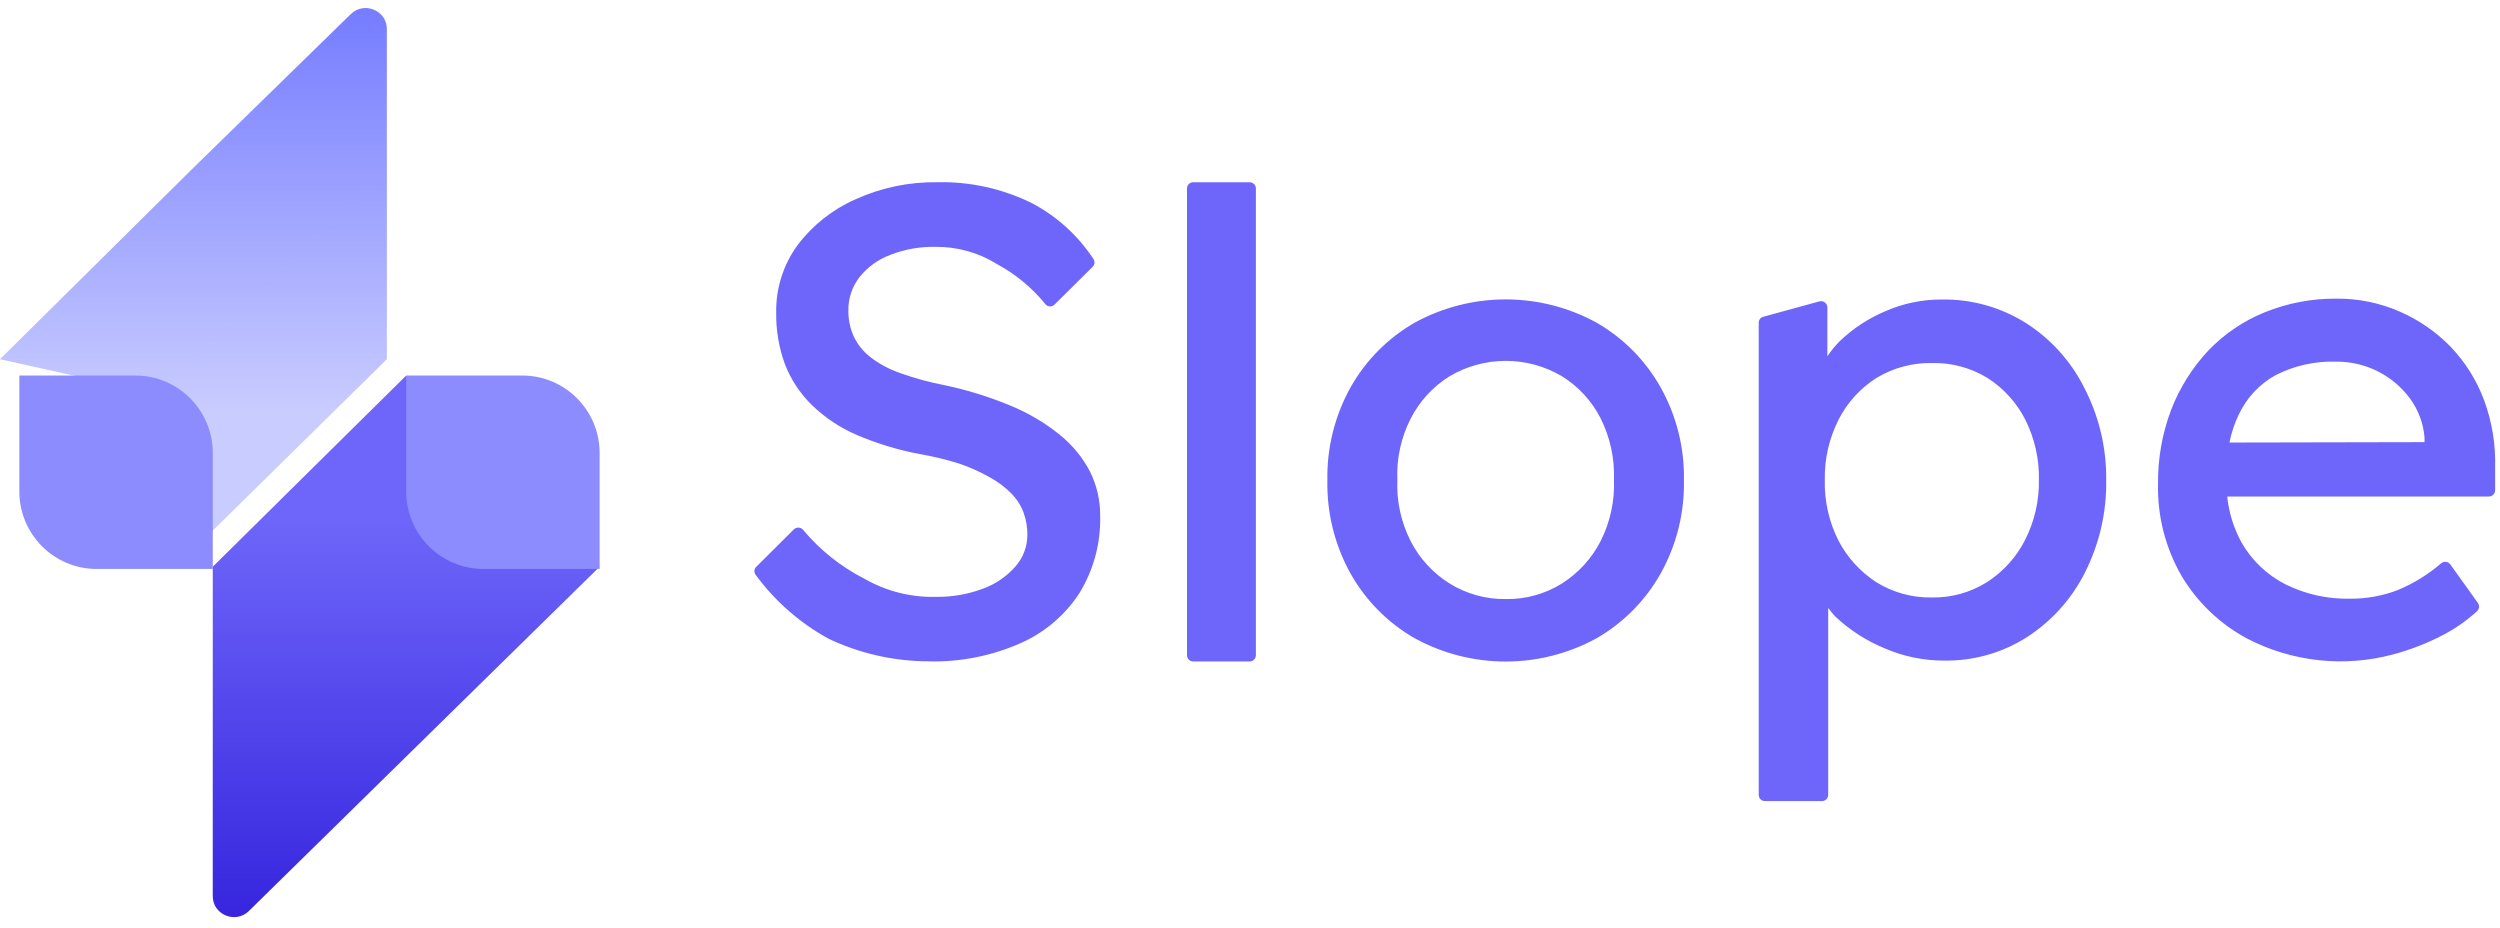 <svg height="49" viewBox="0 0 132 49" width="132" xmlns="http://www.w3.org/2000/svg" xmlns:xlink="http://www.w3.org/1999/xlink"><linearGradient id="a" x1="50%" x2="50%" y1="0%" y2="100%"><stop offset="0" stop-color="#747bff"/><stop offset="1" stop-color="#c9ccff"/></linearGradient><linearGradient id="b" x1="50%" x2="50%" y1="0%" y2="100%"><stop offset=".261" stop-color="#6e66fa"/><stop offset="1" stop-color="#3524dd"/></linearGradient><g fill="none" fill-rule="evenodd" transform="translate(0 .424)"><path d="m0 0h132v48h-132z"/><path d="m20.425 8.433-12.086 11.96-8.339-1.85 10.213-10.11 8.307-8.111c.707-.69 1.906-.196 1.906.785zm-10.212 20.163 10.213-10.053v-10.11l-11.847 11.723z" fill="url(#a)"/><path d="m11.234 39.594v-10.095l10.213-10.095 3.92 6.22.151-.149 6.141 4.024-18.518 18.177c-.706.693-1.908.199-1.908-.785v-7.298z" fill="url(#b)"/><g fill-rule="nonzero"><path d="m1.021 19.404h6.131c2.254 0 4.082 1.833 4.082 4.094v6.119h-6.131c-2.254 0-4.082-1.833-4.082-4.094zm20.426 0h6.131c2.254 0 4.082 1.833 4.082 4.094v6.119h-6.131c-2.254 0-4.082-1.833-4.082-4.094z" fill="#8c8cff"/><path d="m22.844 24.986v-24.654c0-.085.033-.166.093-.226.06-.06.14-.095.225-.097h2.994c.086 0 .169.034.23.095.061.061.095.143.095.228v24.654c-.002.085-.036.166-.097.227-.061.06-.142.095-.228.096h-2.987c-.086 0-.169-.034-.23-.095-.061-.061-.095-.143-.095-.228zm25.003-14.155c-.793-1.411-1.953-2.584-3.357-3.398-1.475-.813-3.135-1.24-4.822-1.24-1.687 0-3.346.427-4.822 1.24-1.407.813-2.569 1.987-3.364 3.398-.836 1.503-1.26 3.199-1.227 4.916-.034 1.722.389 3.422 1.227 4.929.796 1.412 1.957 2.585 3.364 3.398 1.476.813 3.135 1.24 4.822 1.24 1.687 0 3.347-.427 4.822-1.24 1.404-.814 2.564-1.987 3.357-3.398.841-1.502 1.266-3.198 1.234-4.916.036-1.723-.39-3.425-1.234-4.929zm-3.162 8.121c-.468.916-1.174 1.69-2.046 2.242-.884.553-1.911.838-2.955.821-1.05.016-2.082-.269-2.974-.821-.878-.547-1.59-1.322-2.059-2.242-.508-.999-.75-2.112-.701-3.23-.049-1.119.193-2.231.701-3.23.469-.92 1.18-1.695 2.059-2.242.897-.531 1.921-.811 2.965-.811 1.044 0 2.068.28 2.965.811.874.543 1.581 1.314 2.046 2.229.499 1.002.74 2.112.701 3.23.044 1.123-.197 2.238-.701 3.243zm25.504-8.153c-.702-1.377-1.763-2.542-3.072-3.372-1.329-.83-2.872-1.257-4.442-1.228-1.015-.002-2.02.207-2.949.614-.899.377-1.72.915-2.422 1.589-.241.243-.459.51-.649.795v-2.584c-.001-.05-.013-.098-.035-.143-.022-.044-.054-.083-.093-.114-.039-.03-.084-.052-.134-.062-.048-.01-.099-.01-.148.002l-2.975.814c-.069.017-.131.057-.174.114s-.067.125-.066.196v24.938c0 .086.034.168.095.228.06.061.144.095.229.095h3.02c.086 0 .169-.034.23-.095.061-.061.095-.143.095-.228v-9.872c.137.155.227.31.39.465.756.709 1.637 1.274 2.597 1.667.992.43 2.062.65 3.143.646 1.551.022 3.074-.411 4.378-1.247 1.305-.846 2.359-2.024 3.052-3.411.765-1.518 1.149-3.199 1.118-4.897.017-1.709-.391-3.396-1.189-4.91zm-3.104 8.115c-.462.903-1.157 1.667-2.014 2.216-.867.541-1.873.82-2.896.801-1.033.02-2.051-.258-2.928-.801-.854-.552-1.548-1.316-2.014-2.216-.497-.992-.742-2.09-.714-3.198-.02-1.11.234-2.208.74-3.198.457-.888 1.143-1.639 1.987-2.177.882-.533 1.897-.807 2.928-.788 1.034-.025 2.054.249 2.936.788.849.544 1.537 1.302 1.993 2.197.495.986.743 2.077.721 3.179.02 1.11-.234 2.208-.74 3.198zm-57.845 6.389c-1.843.002-3.662-.406-5.325-1.195-1.507-.827-2.815-1.971-3.832-3.353-.052-.059-.081-.135-.081-.213 0-.079.029-.154.081-.213l2.007-1.996c.033-.032.073-.056.116-.071.043-.016.089-.022.135-.019s.09.015.131.037c.041.021.077.05.105.086.896 1.07 2.001 1.949 3.247 2.584 1.148.656 2.456.985 3.78.95.831.009 1.656-.133 2.435-.42.665-.237 1.259-.637 1.727-1.163.418-.463.649-1.064.649-1.686.004-.403-.064-.803-.201-1.182-.142-.38-.364-.725-.649-1.014-.334-.334-.715-.619-1.13-.846-.513-.291-1.052-.533-1.611-.724-.694-.216-1.401-.387-2.117-.51-1.141-.215-2.254-.555-3.319-1.014-.879-.379-1.68-.916-2.364-1.583-.621-.611-1.103-1.347-1.416-2.158-.315-.872-.469-1.793-.455-2.72-.02-1.275.377-2.522 1.13-3.553.792-1.052 1.844-1.884 3.052-2.416 1.356-.617 2.834-.926 4.325-.904 1.73-.04 3.444.339 4.994 1.105 1.316.692 2.434 1.706 3.247 2.946.043.062.063.138.056.214-.007.076-.041.146-.095.2l-2.013 1.996c-.034.034-.075.06-.12.077-.045.016-.093.023-.141.018-.048-.004-.094-.019-.135-.043-.041-.024-.077-.057-.104-.097-.697-.853-1.555-1.562-2.526-2.087-.972-.609-2.099-.927-3.247-.917-.822-.018-1.638.127-2.403.426-.639.237-1.201.644-1.624 1.176-.391.507-.597 1.131-.584 1.77-.006.465.09.925.279 1.35.201.426.499.8.87 1.092.475.364 1.005.65 1.572.846.77.275 1.56.491 2.364.646 1.185.249 2.344.608 3.461 1.072.936.383 1.811.899 2.598 1.531.663.529 1.209 1.189 1.604 1.938.366.73.553 1.536.546 2.352.037 1.435-.342 2.85-1.091 4.077-.755 1.166-1.836 2.087-3.111 2.649-1.516.669-3.161.998-4.819.963zm82.095-13.774c-.389-1.05-.987-2.01-1.759-2.823-.767-.792-1.683-1.426-2.695-1.867-1.053-.462-2.193-.696-3.344-.685-1.296-.012-2.58.232-3.78.717-1.131.457-2.152 1.149-2.994 2.029-.842.901-1.502 1.954-1.948 3.101-.481 1.263-.719 2.604-.701 3.954-.035 1.693.394 3.364 1.24 4.833.828 1.394 2.023 2.538 3.455 3.308 2.369 1.234 5.119 1.536 7.703.846.899-.24 1.77-.576 2.597-1.001.674-.347 1.299-.782 1.858-1.292.055-.055.089-.128.096-.206.007-.078-.013-.156-.058-.22l-1.461-2.042c-.026-.036-.06-.065-.098-.088-.039-.022-.081-.037-.126-.042-.044-.005-.089-.002-.133.01-.042.012-.082.033-.118.061-.681.589-1.453 1.067-2.286 1.415-.813.313-1.68.469-2.552.459-1.183.024-2.353-.24-3.41-.769-.961-.494-1.757-1.255-2.293-2.19-.415-.753-.673-1.581-.76-2.436h13.82c.085-.002.166-.035.226-.094s.096-.138.099-.222v-1.221c.034-1.204-.162-2.403-.578-3.534zm-13.449 2.222c.097-.503.259-.991.48-1.454.41-.888 1.092-1.623 1.948-2.1.989-.506 2.091-.753 3.202-.717.757-.006 1.505.166 2.183.503.677.337 1.264.829 1.713 1.435.445.605.712 1.32.773 2.067v.245z" fill="#6e66fa" transform="translate(39.83 9.191)"/></g></g></svg>
